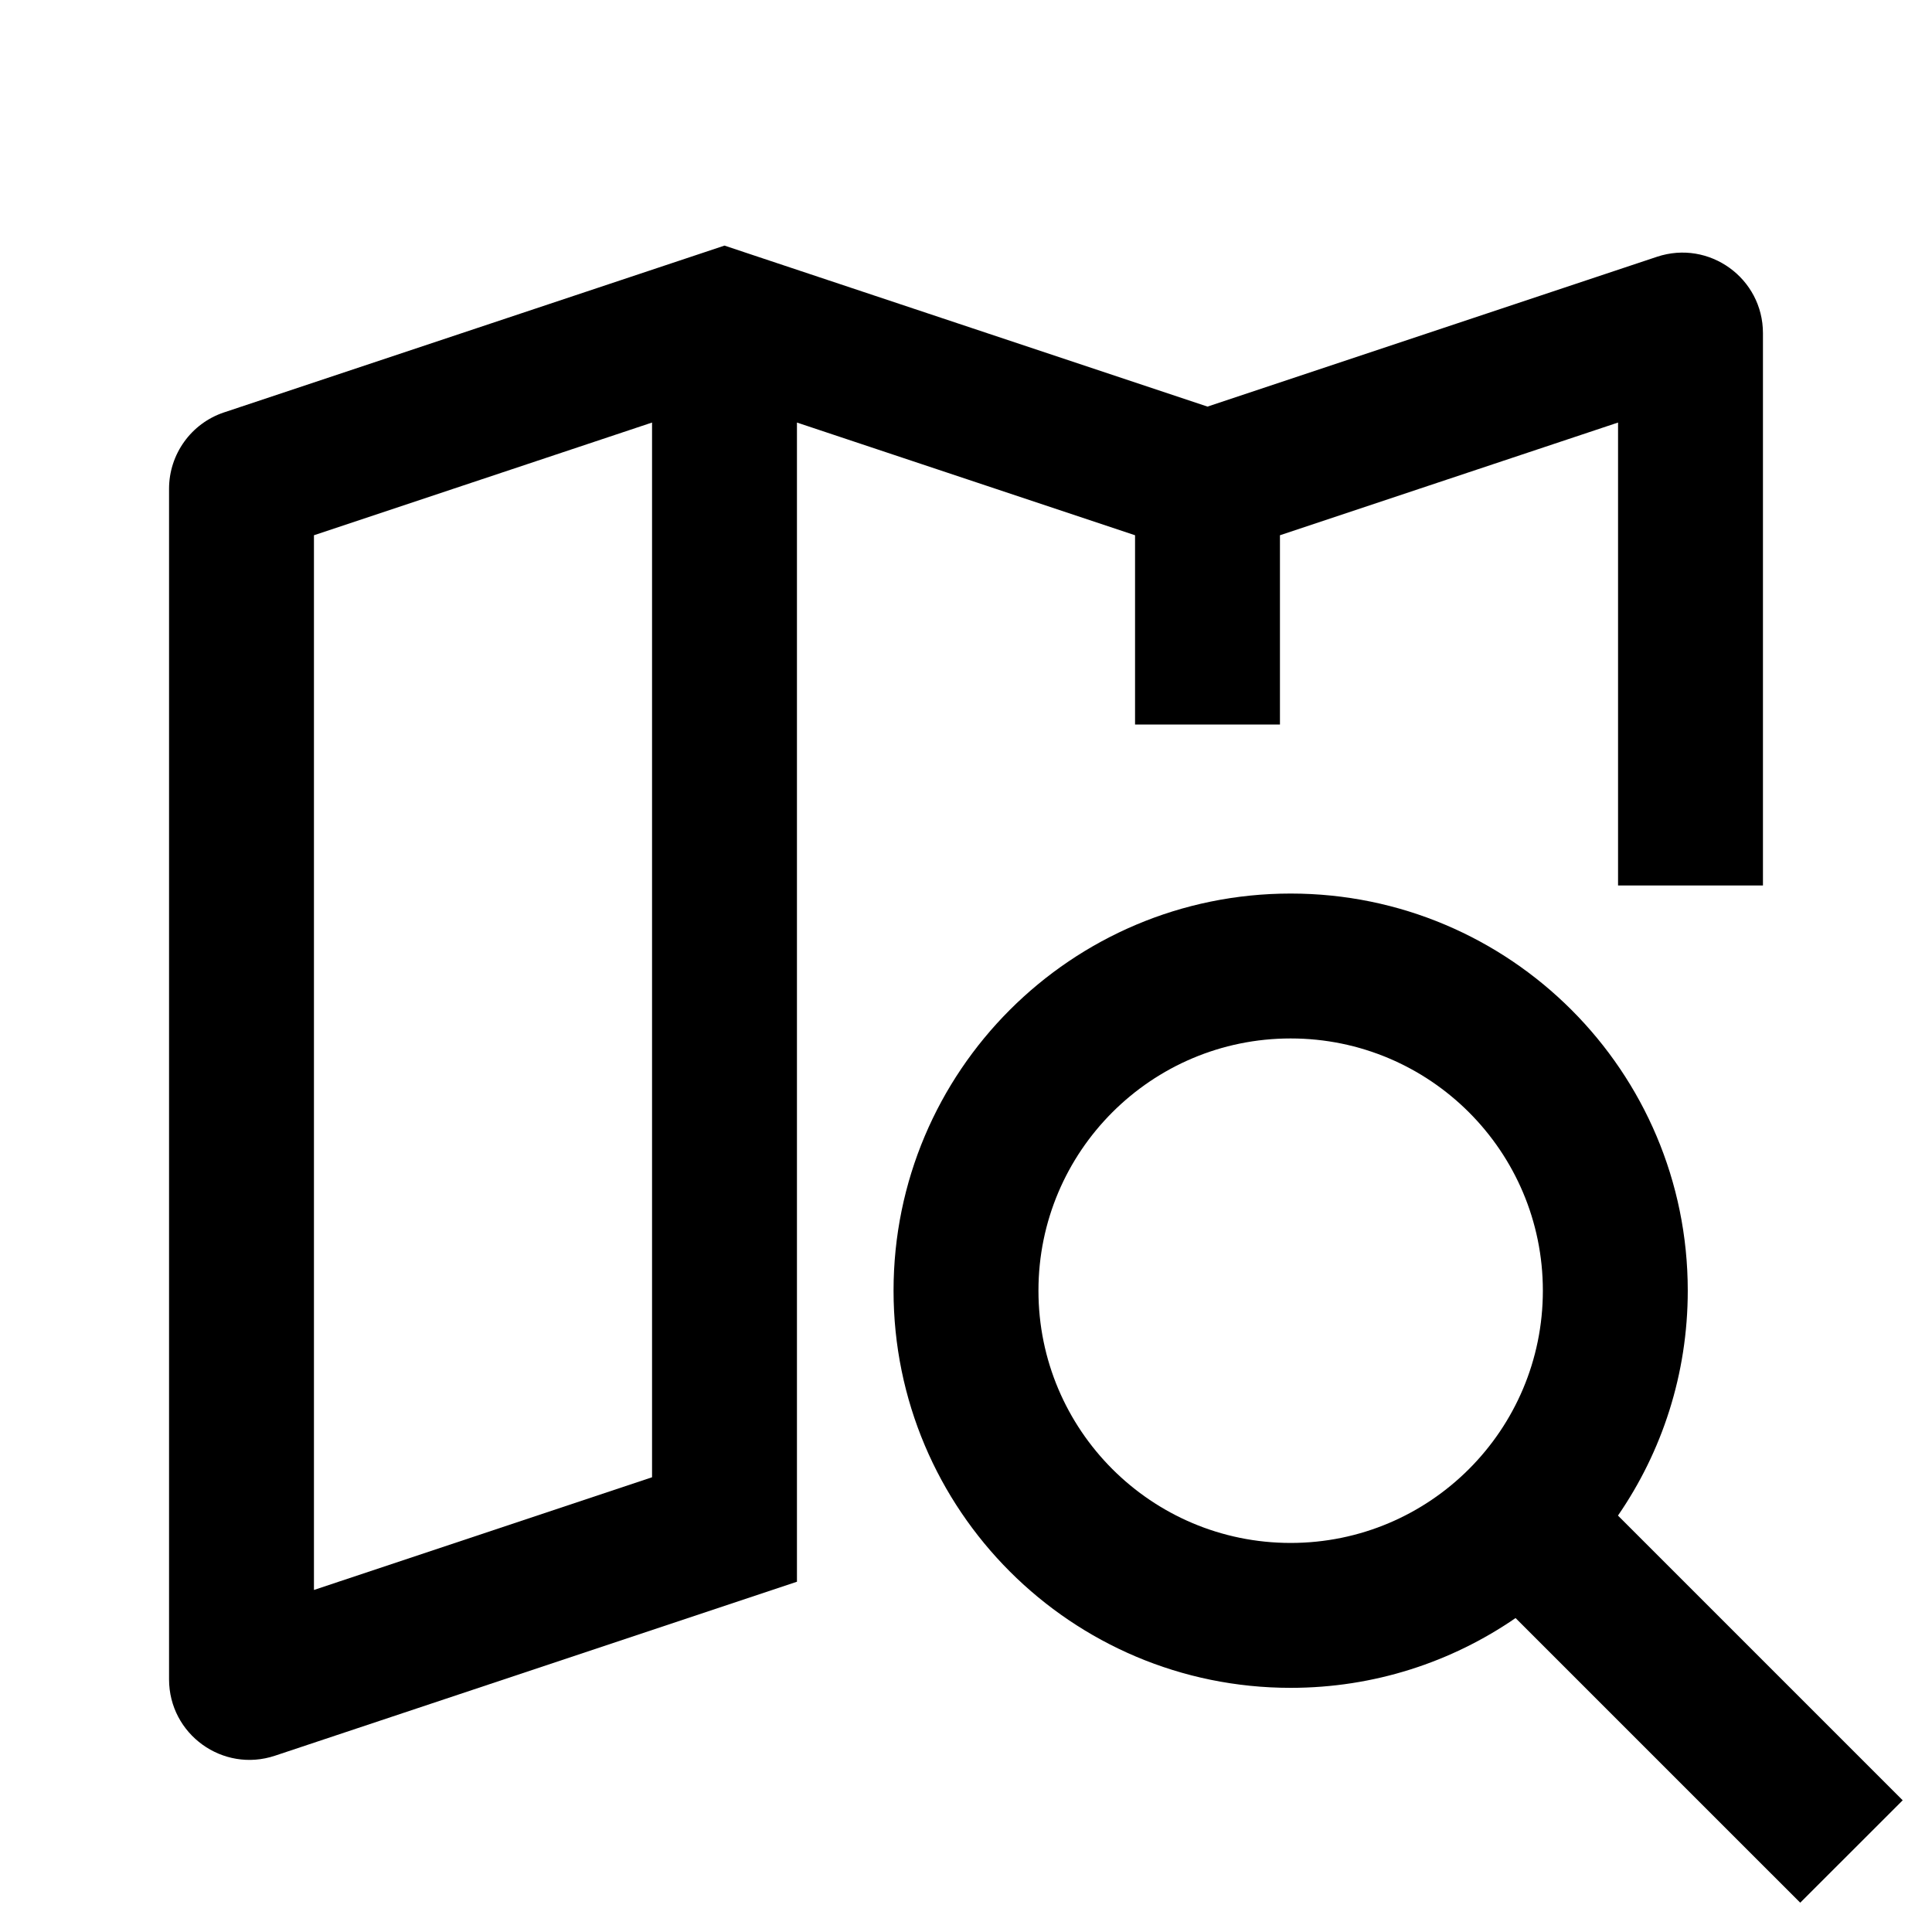 <svg width="24" height="24" viewBox="0 0 24 24" fill="none" xmlns="http://www.w3.org/2000/svg">
<path d="M15 5.051L9 3.051L2.783 5.123C2.375 5.259 2.1 5.642 2.1 6.072V20.861C2.1 21.544 2.768 22.026 3.416 21.81L9.9 19.649V5.249L14.1 6.649V9H15.9V6.649L20.1 5.249V11H21.9V4.139C21.9 3.456 21.231 2.974 20.583 3.19L15 5.051ZM8.1 18.351L3.9 19.751V6.649L8.1 5.249V18.351Z" fill="black"/>
<path d="M16.033 11.1C13.308 11.1 11.1 13.309 11.1 16.033C11.1 18.758 13.308 20.967 16.033 20.967C17.07 20.967 18.032 20.647 18.827 20.1L22.363 23.636L23.636 22.364L20.099 18.827C20.646 18.033 20.966 17.07 20.966 16.033C20.966 13.309 18.758 11.1 16.033 11.1ZM12.9 16.033C12.9 14.303 14.303 12.9 16.033 12.9C17.763 12.9 19.166 14.303 19.166 16.033C19.166 17.764 17.763 19.167 16.033 19.167C14.303 19.167 12.9 17.764 12.9 16.033Z" fill="black"/>
</svg>
